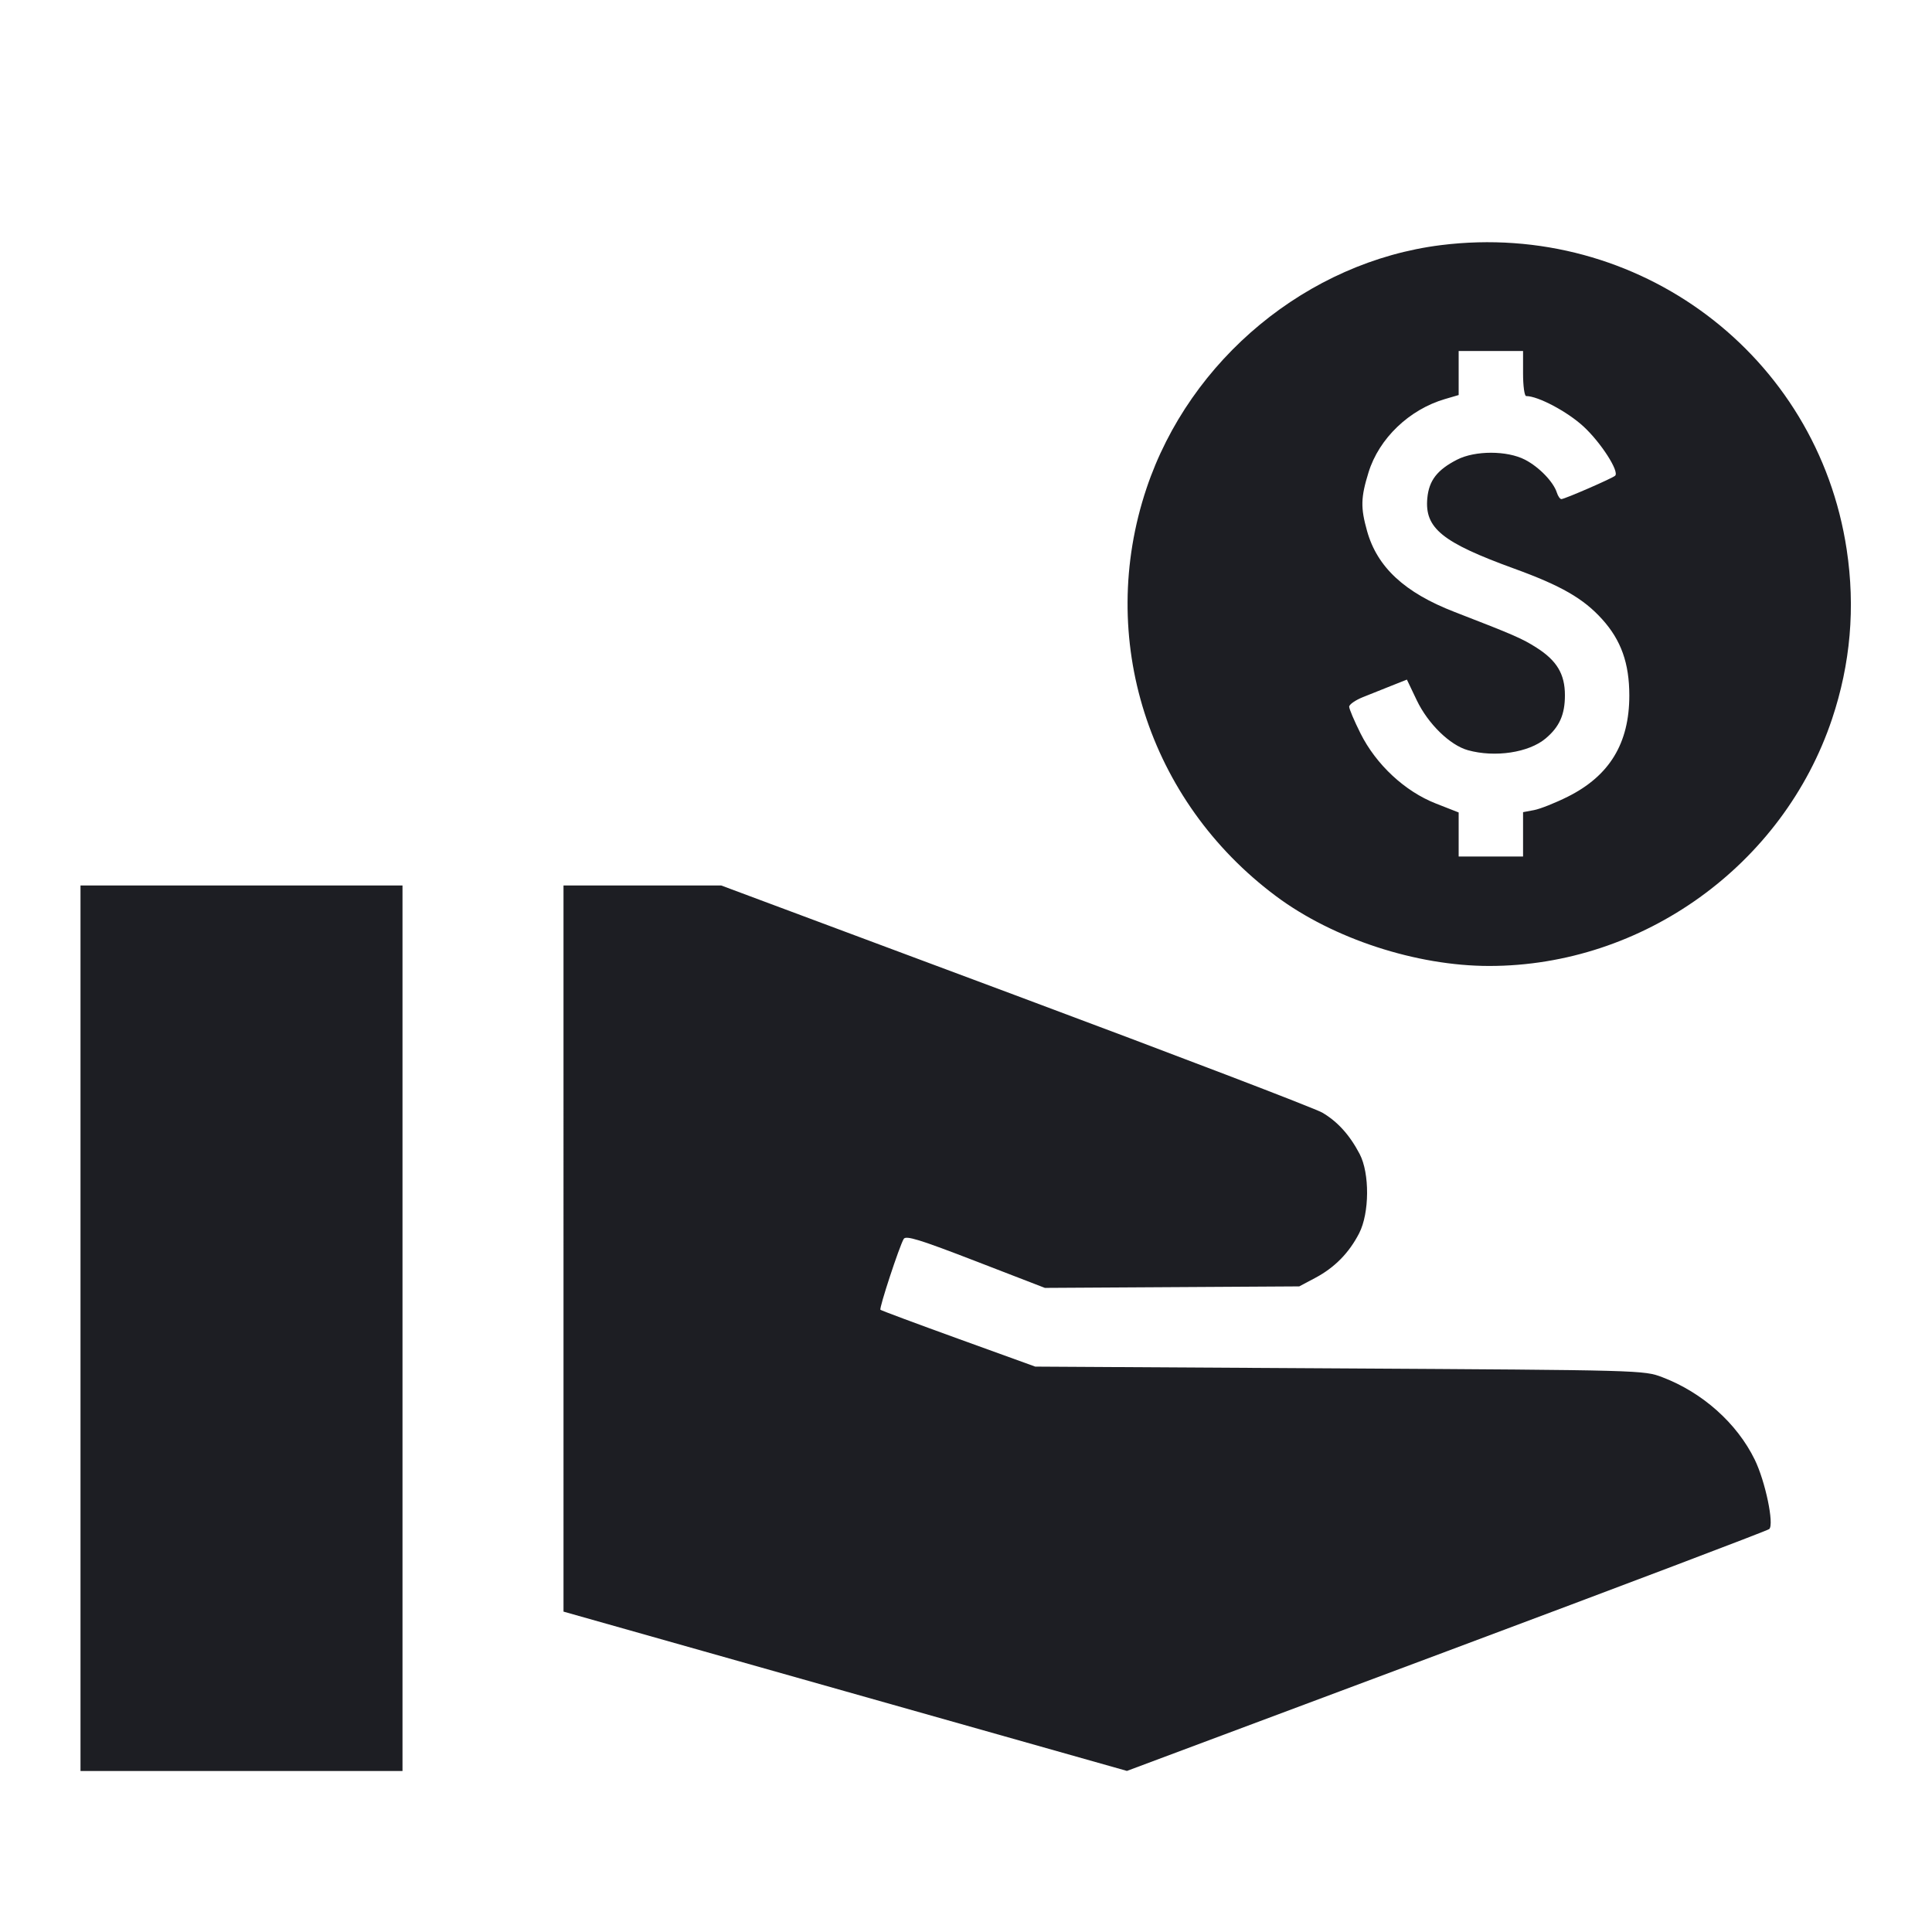 <svg viewBox="0 0 2400 2400" fill="none" xmlns="http://www.w3.org/2000/svg"><path d="M1790.000 304.509 C 1624.441 325.189,1477.973 446.219,1424.190 606.786 C 1361.881 792.809,1426.173 994.881,1585.396 1113.458 C 1656.186 1166.177,1759.513 1199.953,1850.000 1199.953 C 2040.951 1199.953,2215.082 1074.515,2275.810 893.214 C 2298.797 824.587,2304.863 754.575,2294.042 682.786 C 2257.561 440.756,2035.205 273.881,1790.000 304.509 M1892.000 464.000 C 1892.000 479.400,1893.732 492.000,1895.850 492.000 C 1910.695 492.000,1947.228 511.410,1967.220 529.920 C 1988.794 549.894,2011.735 585.599,2006.413 590.920 C 2003.306 594.027,1943.633 620.000,1939.602 620.000 C 1937.917 620.000,1935.393 616.390,1933.993 611.978 C 1929.737 598.569,1911.919 580.128,1894.497 571.104 C 1872.218 559.563,1832.420 559.526,1809.989 571.025 C 1785.313 583.675,1775.116 596.889,1773.069 618.869 C 1769.601 656.101,1791.459 673.819,1881.006 706.366 C 1939.329 727.563,1966.973 743.465,1990.224 769.193 C 2013.792 795.271,2024.000 823.926,2024.000 864.000 C 2024.000 923.332,1999.428 963.726,1947.548 989.681 C 1932.088 997.415,1913.266 1004.901,1905.720 1006.316 L 1892.000 1008.890 1892.000 1036.445 L 1892.000 1064.000 1852.000 1064.000 L 1812.000 1064.000 1812.000 1036.632 L 1812.000 1009.264 1783.601 998.122 C 1745.155 983.038,1709.467 949.822,1690.089 911.087 C 1682.340 895.598,1676.000 880.662,1676.000 877.897 C 1676.000 875.131,1683.650 869.789,1693.000 866.024 C 1702.350 862.260,1718.483 855.817,1728.851 851.707 L 1747.703 844.234 1759.924 869.841 C 1773.890 899.104,1801.145 925.718,1823.509 931.930 C 1857.148 941.274,1899.140 934.939,1920.019 917.370 C 1937.223 902.894,1944.000 887.719,1944.000 863.671 C 1944.000 837.430,1934.033 820.677,1908.886 804.653 C 1890.958 793.228,1880.960 788.871,1806.648 760.099 C 1744.944 736.208,1710.852 704.644,1698.248 659.738 C 1690.058 630.554,1690.363 618.143,1700.041 586.808 C 1713.054 544.678,1750.512 508.744,1795.000 495.713 L 1812.000 490.734 1812.000 463.367 L 1812.000 436.000 1852.000 436.000 L 1892.000 436.000 1892.000 464.000 M100.000 1650.000 L 100.000 2200.000 300.000 2200.000 L 500.000 2200.000 500.000 1650.000 L 500.000 1100.000 300.000 1100.000 L 100.000 1100.000 100.000 1650.000 M700.005 1551.000 L 700.010 2002.000 1049.965 2100.949 L 1399.920 2199.899 1796.960 2051.411 C 2015.332 1969.742,2195.715 1901.359,2197.812 1899.449 C 2204.127 1893.695,2192.988 1840.278,2179.856 1813.340 C 2157.775 1768.048,2114.933 1729.810,2064.995 1710.822 C 2042.098 1702.117,2040.390 1702.070,1664.000 1699.866 L 1286.000 1697.653 1190.673 1663.167 C 1138.244 1644.199,1094.607 1627.940,1093.703 1627.037 C 1091.880 1625.214,1117.310 1547.845,1122.636 1539.011 C 1125.347 1534.513,1142.684 1539.875,1212.000 1566.652 L 1298.000 1599.874 1456.000 1598.937 L 1614.000 1598.000 1634.000 1587.357 C 1657.956 1574.609,1675.851 1556.395,1688.388 1532.000 C 1701.262 1506.950,1701.574 1457.511,1689.010 1433.534 C 1676.638 1409.921,1661.596 1393.271,1642.578 1382.136 C 1633.460 1376.797,1461.752 1311.132,1261.004 1236.214 L 896.007 1100.000 798.004 1100.000 L 700.000 1100.000 700.005 1551.000 " fill="#1D1E23" stroke="none" fill-rule="evenodd"/></svg>